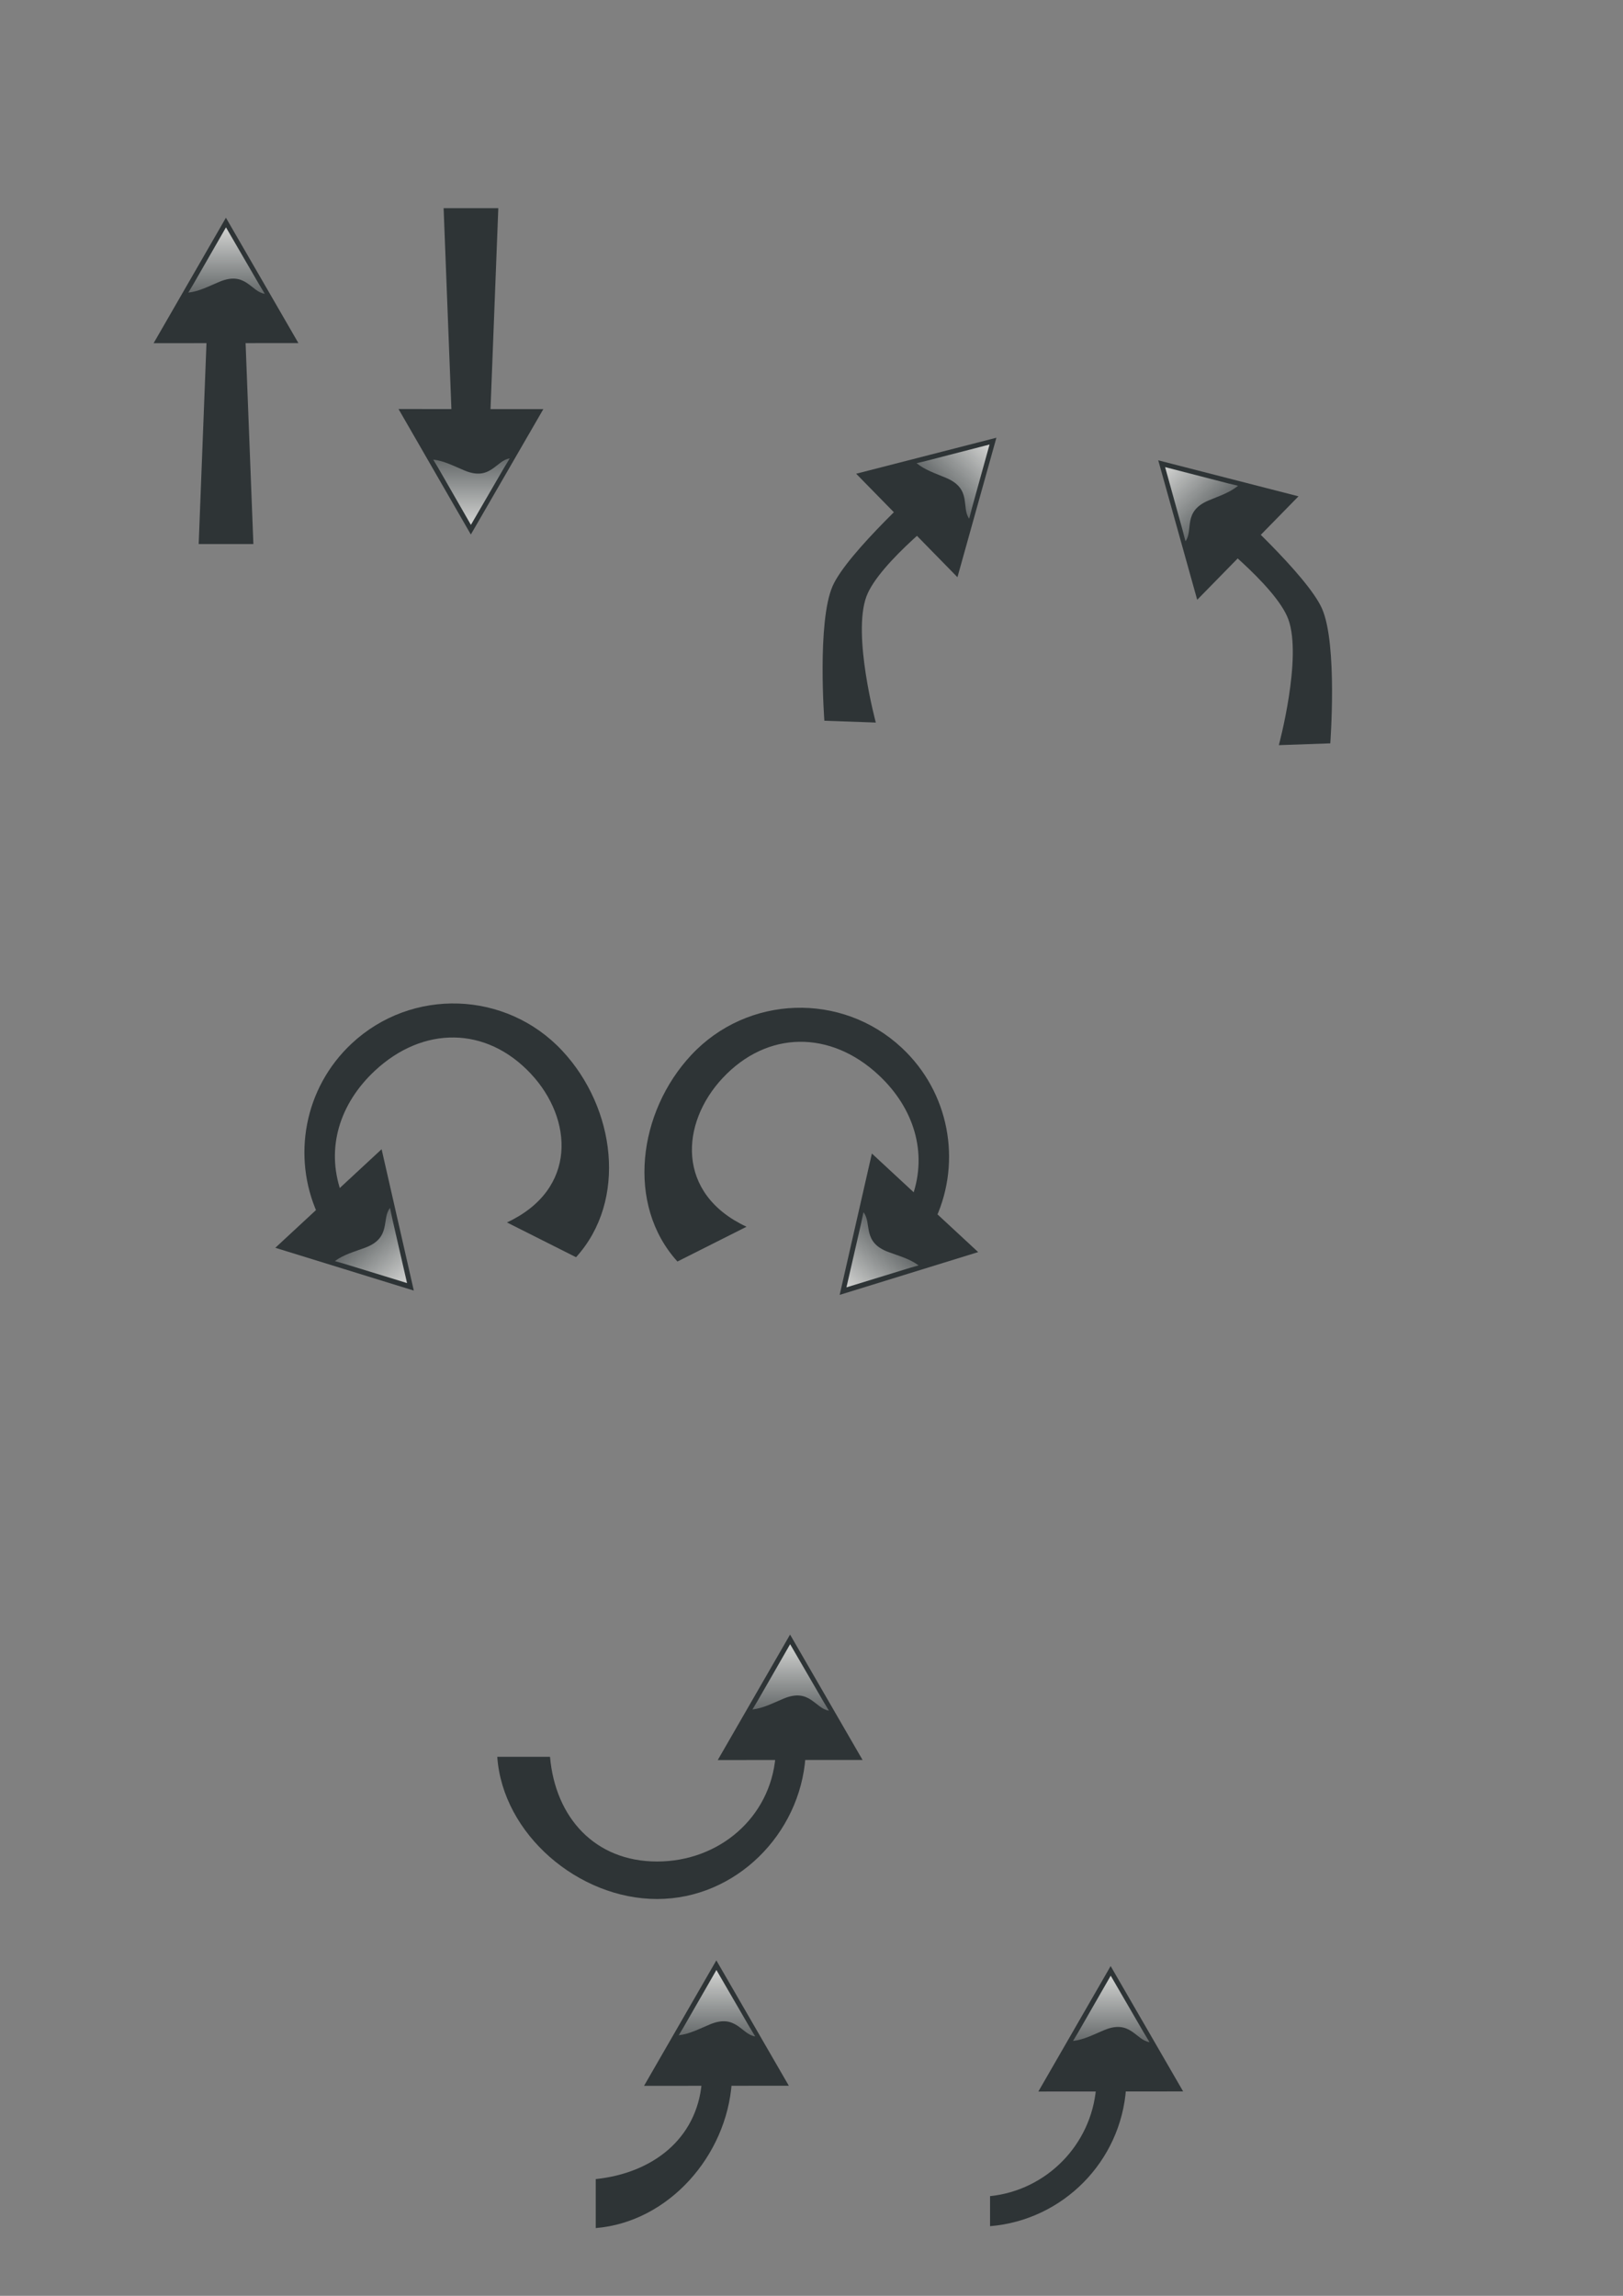 <?xml version="1.0" encoding="UTF-8" standalone="no"?>
<!-- Created with Inkscape (http://www.inkscape.org/) -->

<svg
   xmlns:dc="http://purl.org/dc/elements/1.1/"
   xmlns:cc="http://creativecommons.org/ns#"
   xmlns:rdf="http://www.w3.org/1999/02/22-rdf-syntax-ns#"
   xmlns:svg="http://www.w3.org/2000/svg"
   xmlns="http://www.w3.org/2000/svg"
   xmlns:xlink="http://www.w3.org/1999/xlink"
   xmlns:sodipodi="http://sodipodi.sourceforge.net/DTD/sodipodi-0.dtd"
   xmlns:inkscape="http://www.inkscape.org/namespaces/inkscape"
   width="210mm"
   height="297mm"
   id="svg2"
   version="1.1"
   inkscape:version="0.47 r22583"
   sodipodi:docname="Documento nuevo 1">
  <rect width="100%" height="100%" fill="#808080" stroke="none"/>
  <defs
     id="defs4">
    <inkscape:perspective
       sodipodi:type="inkscape:persp3d"
       inkscape:vp_x="0 : 526.18109 : 1"
       inkscape:vp_y="0 : 1000 : 0"
       inkscape:vp_z="744.09448 : 526.18109 : 1"
       inkscape:persp3d-origin="372.04724 : 350.78739 : 1"
       id="perspective10" />
    <linearGradient
       y2="471.672"
       x2="186.875"
       y1="349.672"
       x1="186.875"
       gradientTransform="translate(1384.296,-179.308)"
       gradientUnits="userSpaceOnUse"
       id="linearGradient5499"
       xlink:href="#linearGradient5121"
       inkscape:collect="always" />
    <linearGradient
       y2="471.672"
       x2="186.875"
       y1="349.672"
       x1="186.875"
       gradientTransform="translate(1034.296,-163.308)"
       gradientUnits="userSpaceOnUse"
       id="linearGradient5491"
       xlink:href="#linearGradient5121"
       inkscape:collect="always" />
    <inkscape:perspective
       sodipodi:type="inkscape:persp3d"
       inkscape:vp_x="0 : 18 : 1"
       inkscape:vp_y="0 : 1000 : 0"
       inkscape:vp_z="38 : 18 : 1"
       inkscape:persp3d-origin="19 : 12 : 1"
       id="perspective3639" />
    <linearGradient
       id="linearGradient1552">
      <stop
         style="stop-color:#f9cc84;stop-opacity:1;"
         offset="0"
         id="stop1554" />
      <stop
         style="stop-color:#fed27f;stop-opacity:1;"
         offset="1"
         id="stop1556" />
    </linearGradient>
    <linearGradient
       id="linearGradient1518">
      <stop
         id="stop1520"
         offset="0"
         style="stop-color:#f3ac39;stop-opacity:0.629;" />
      <stop
         id="stop1522"
         offset="1"
         style="stop-color:#fcba94;stop-opacity:0.783;" />
    </linearGradient>
    <linearGradient
       id="linearGradient1425">
      <stop
         id="stop1427"
         offset="0"
         style="stop-color:#f0d81f;stop-opacity:1;" />
      <stop
         id="stop1429"
         offset="1"
         style="stop-color:#f07d0a;stop-opacity:1;" />
    </linearGradient>
    <inkscape:perspective
       sodipodi:type="inkscape:persp3d"
       inkscape:vp_x="0 : 20 : 1"
       inkscape:vp_y="0 : 1000 : 0"
       inkscape:vp_z="50 : 20 : 1"
       inkscape:persp3d-origin="25 : 13.333333 : 1"
       id="perspective2693" />
    <linearGradient
       id="linearGradient1416">
      <stop
         id="stop1418"
         offset="0"
         style="stop-color:#3ec549;stop-opacity:0.508;" />
      <stop
         id="stop1420"
         offset="1"
         style="stop-color:#4fe756;stop-opacity:0.117;" />
    </linearGradient>
    <linearGradient
       id="linearGradient1406">
      <stop
         style="stop-color:#56d760;stop-opacity:0.589;"
         offset="0"
         id="stop1408" />
      <stop
         style="stop-color:#18b01f;stop-opacity:0.392;"
         offset="1"
         id="stop1410" />
    </linearGradient>
    <linearGradient
       id="linearGradient2127">
      <stop
         style="stop-color:#1b611f;stop-opacity:1;"
         offset="0"
         id="stop2129" />
      <stop
         style="stop-color:#103f14;stop-opacity:1;"
         offset="1"
         id="stop2131" />
    </linearGradient>
    <linearGradient
       id="linearGradient1352">
      <stop
         style="stop-color:#179907;stop-opacity:1;"
         offset="0"
         id="stop1354" />
      <stop
         style="stop-color:#0f7402;stop-opacity:1;"
         offset="1"
         id="stop1356" />
    </linearGradient>
    <linearGradient
       inkscape:collect="always"
       xlink:href="#linearGradient1416"
       id="linearGradient1454"
       gradientUnits="userSpaceOnUse"
       gradientTransform="matrix(0,1,-1,0,70.703,7.128)"
       x1="23.255"
       y1="16.125"
       x2="23.255"
       y2="59.484" />
    <linearGradient
       inkscape:collect="always"
       xlink:href="#linearGradient1406"
       id="linearGradient1457"
       gradientUnits="userSpaceOnUse"
       gradientTransform="matrix(0,1,-1,0,70.641,7.616)"
       x1="28.414"
       y1="16.25"
       x2="20.353"
       y2="62.974" />
    <linearGradient
       inkscape:collect="always"
       xlink:href="#linearGradient1352"
       id="linearGradient1460"
       gradientUnits="userSpaceOnUse"
       gradientTransform="matrix(0,1,-1,0,70.627,7.435)"
       x1="32.382"
       y1="15.406"
       x2="16.504"
       y2="62.81" />
    <linearGradient
       inkscape:collect="always"
       xlink:href="#linearGradient2127"
       id="linearGradient1463"
       gradientUnits="userSpaceOnUse"
       gradientTransform="matrix(0,1,-1,0,70.627,7.435)"
       x1="5.068"
       y1="34.687"
       x2="44.702"
       y2="42.613" />
    <linearGradient
       inkscape:collect="always"
       xlink:href="#linearGradient1416"
       id="linearGradient2503"
       gradientUnits="userSpaceOnUse"
       gradientTransform="matrix(0,1,-1,0,63.703,7.128)"
       x1="23.255"
       y1="16.125"
       x2="23.255"
       y2="59.484" />
    <linearGradient
       inkscape:collect="always"
       xlink:href="#linearGradient1406"
       id="linearGradient2506"
       gradientUnits="userSpaceOnUse"
       gradientTransform="matrix(0,1,-1,0,63.641,7.616)"
       x1="28.414"
       y1="16.25"
       x2="20.353"
       y2="62.974" />
    <linearGradient
       inkscape:collect="always"
       xlink:href="#linearGradient1352"
       id="linearGradient2509"
       gradientUnits="userSpaceOnUse"
       gradientTransform="matrix(0,1,-1,0,63.627,7.435)"
       x1="32.382"
       y1="15.406"
       x2="16.504"
       y2="62.81" />
    <linearGradient
       inkscape:collect="always"
       xlink:href="#linearGradient2127"
       id="linearGradient2512"
       gradientUnits="userSpaceOnUse"
       gradientTransform="matrix(0,1,-1,0,63.627,7.435)"
       x1="5.068"
       y1="34.687"
       x2="44.702"
       y2="42.613" />
    <linearGradient
       inkscape:collect="always"
       xlink:href="#linearGradient2127"
       id="linearGradient2520"
       gradientUnits="userSpaceOnUse"
       gradientTransform="matrix(0,1,-1,0,63.627,7.435)"
       x1="5.068"
       y1="34.687"
       x2="44.702"
       y2="42.613" />
    <linearGradient
       inkscape:collect="always"
       xlink:href="#linearGradient1352"
       id="linearGradient2522"
       gradientUnits="userSpaceOnUse"
       gradientTransform="matrix(0,1,-1,0,63.627,7.435)"
       x1="32.382"
       y1="15.406"
       x2="16.504"
       y2="62.81" />
    <linearGradient
       inkscape:collect="always"
       xlink:href="#linearGradient1406"
       id="linearGradient2524"
       gradientUnits="userSpaceOnUse"
       gradientTransform="matrix(0,1,-1,0,63.641,7.616)"
       x1="28.414"
       y1="16.25"
       x2="20.353"
       y2="62.974" />
    <linearGradient
       inkscape:collect="always"
       xlink:href="#linearGradient1416"
       id="linearGradient2526"
       gradientUnits="userSpaceOnUse"
       gradientTransform="matrix(0,1,-1,0,63.703,7.128)"
       x1="23.255"
       y1="16.125"
       x2="23.255"
       y2="59.484" />
    <inkscape:perspective
       id="perspective10-0"
       inkscape:persp3d-origin="372.04724 : 350.78739 : 1"
       inkscape:vp_z="744.09448 : 526.18109 : 1"
       inkscape:vp_y="0 : 1000 : 0"
       inkscape:vp_x="0 : 526.18109 : 1"
       sodipodi:type="inkscape:persp3d" />
    <linearGradient
       id="linearGradient5121"
       inkscape:collect="always">
      <stop
         id="stop5123"
         offset="0"
         style="stop-color:#eeeeec;stop-opacity:1;" />
      <stop
         id="stop5125"
         offset="1"
         style="stop-color:#eeeeec;stop-opacity:0;" />
    </linearGradient>
    <linearGradient
       inkscape:collect="always"
       xlink:href="#linearGradient5121"
       id="linearGradient3733"
       gradientUnits="userSpaceOnUse"
       gradientTransform="matrix(0.464,0,0,0.464,456.829,795.59)"
       x1="186.875"
       y1="349.672"
       x2="186.875"
       y2="471.672" />
    <linearGradient
       inkscape:collect="always"
       xlink:href="#linearGradient5121"
       id="linearGradient3738"
       gradientUnits="userSpaceOnUse"
       gradientTransform="matrix(0.464,0,0,0.464,263.998,792.809)"
       x1="186.875"
       y1="349.672"
       x2="186.875"
       y2="471.672" />
    <linearGradient
       inkscape:collect="always"
       xlink:href="#linearGradient5121"
       id="linearGradient3743"
       gradientUnits="userSpaceOnUse"
       gradientTransform="matrix(0.464,0,0,0.464,300.053,633.513)"
       x1="186.875"
       y1="349.672"
       x2="186.875"
       y2="471.672" />
    <linearGradient
       inkscape:collect="always"
       xlink:href="#linearGradient5121"
       id="linearGradient3775"
       gradientUnits="userSpaceOnUse"
       gradientTransform="matrix(0.464,0,0,0.464,151.701,33.832)"
       x1="186.875"
       y1="349.672"
       x2="186.875"
       y2="471.672" />
    <linearGradient
       inkscape:collect="always"
       xlink:href="#linearGradient5121"
       id="linearGradient3804"
       gradientUnits="userSpaceOnUse"
       gradientTransform="matrix(0.464,0,0,0.464,341.334,32.952)"
       x1="186.875"
       y1="349.672"
       x2="186.875"
       y2="471.672" />
    <inkscape:perspective
       id="perspective3814"
       inkscape:persp3d-origin="0.5 : 0.33333333 : 1"
       inkscape:vp_z="1 : 0.5 : 1"
       inkscape:vp_y="0 : 1000 : 0"
       inkscape:vp_x="0 : 0.5 : 1"
       sodipodi:type="inkscape:persp3d" />
    <linearGradient
       y2="471.672"
       x2="186.875"
       y1="349.672"
       x1="186.875"
       gradientTransform="matrix(-0.731,-0.683,0.683,-0.731,-115.267,1310.915)"
       gradientUnits="userSpaceOnUse"
       id="linearGradient5437-0"
       xlink:href="#linearGradient5121-5"
       inkscape:collect="always" />
    <linearGradient
       id="linearGradient5121-5"
       inkscape:collect="always">
      <stop
         id="stop5123-5"
         offset="0"
         style="stop-color:#eeeeec;stop-opacity:1;" />
      <stop
         id="stop5125-4"
         offset="1"
         style="stop-color:#eeeeec;stop-opacity:0;" />
    </linearGradient>
    <linearGradient
       y2="471.672"
       x2="186.875"
       y1="349.672"
       x1="186.875"
       gradientTransform="matrix(-0.731,-0.683,0.683,-0.731,-115.267,1310.915)"
       gradientUnits="userSpaceOnUse"
       id="linearGradient3826"
       xlink:href="#linearGradient5121-5"
       inkscape:collect="always" />
    <inkscape:perspective
       id="perspective3861"
       inkscape:persp3d-origin="0.5 : 0.33333333 : 1"
       inkscape:vp_z="1 : 0.5 : 1"
       inkscape:vp_y="0 : 1000 : 0"
       inkscape:vp_x="0 : 0.5 : 1"
       sodipodi:type="inkscape:persp3d" />
    <linearGradient
       inkscape:collect="always"
       xlink:href="#linearGradient5121-0"
       id="linearGradient3804-8"
       gradientUnits="userSpaceOnUse"
       gradientTransform="matrix(0.464,0,0,0.464,341.334,32.952)"
       x1="186.875"
       y1="349.672"
       x2="186.875"
       y2="471.672" />
    <linearGradient
       id="linearGradient5121-0"
       inkscape:collect="always">
      <stop
         id="stop5123-3"
         offset="0"
         style="stop-color:#eeeeec;stop-opacity:1;" />
      <stop
         id="stop5125-5"
         offset="1"
         style="stop-color:#eeeeec;stop-opacity:0;" />
    </linearGradient>
    <linearGradient
       y2="471.672"
       x2="186.875"
       y1="349.672"
       x1="186.875"
       gradientTransform="matrix(0.464,0,0,0.464,341.334,32.952)"
       gradientUnits="userSpaceOnUse"
       id="linearGradient3873"
       xlink:href="#linearGradient5121-0"
       inkscape:collect="always" />
    <linearGradient
       inkscape:collect="always"
       xlink:href="#linearGradient5121"
       id="linearGradient3900"
       gradientUnits="userSpaceOnUse"
       gradientTransform="matrix(-0.731,-0.683,0.683,-0.731,-115.267,1310.915)"
       x1="186.875"
       y1="349.672"
       x2="186.875"
       y2="471.672" />
    <inkscape:perspective
       id="perspective3910"
       inkscape:persp3d-origin="0.5 : 0.33333333 : 1"
       inkscape:vp_z="1 : 0.5 : 1"
       inkscape:vp_y="0 : 1000 : 0"
       inkscape:vp_x="0 : 0.5 : 1"
       sodipodi:type="inkscape:persp3d" />
    <linearGradient
       inkscape:collect="always"
       xlink:href="#linearGradient5121-3"
       id="linearGradient3775-4"
       gradientUnits="userSpaceOnUse"
       gradientTransform="matrix(0.464,0,0,0.464,151.701,33.832)"
       x1="186.875"
       y1="349.672"
       x2="186.875"
       y2="471.672" />
    <linearGradient
       id="linearGradient5121-3"
       inkscape:collect="always">
      <stop
         id="stop5123-9"
         offset="0"
         style="stop-color:#eeeeec;stop-opacity:1;" />
      <stop
         id="stop5125-2"
         offset="1"
         style="stop-color:#eeeeec;stop-opacity:0;" />
    </linearGradient>
    <linearGradient
       y2="471.672"
       x2="186.875"
       y1="349.672"
       x1="186.875"
       gradientTransform="matrix(0.464,0,0,0.464,151.701,33.832)"
       gradientUnits="userSpaceOnUse"
       id="linearGradient3922"
       xlink:href="#linearGradient5121-3"
       inkscape:collect="always" />
  </defs>
  <sodipodi:namedview
     id="base"
     pagecolor="#ffffff"
     bordercolor="#666666"
     borderopacity="1.0"
     inkscape:pageopacity="0.0"
     inkscape:pageshadow="2"
     inkscape:zoom="0.98994949"
     inkscape:cx="346.12078"
     inkscape:cy="660.29431"
     inkscape:document-units="px"
     inkscape:current-layer="layer1"
     showgrid="false"
     inkscape:window-width="1440"
     inkscape:window-height="853"
     inkscape:window-x="-4"
     inkscape:window-y="-4"
     inkscape:window-maximized="1" />
  <g
     inkscape:label="Capa 1"
     inkscape:groupmode="layer"
     id="layer1">
    <g
       id="g3770"
       transform="translate(-127.537,-93.078)"
       inkscape:export-filename="/home/compartido/curuxa-svn-rediris/trunk/Examples/PCBot/PCBot_PCApp/PCBot_PCApp/img/BaseMvBck.png"
       inkscape:export-xdpi="127.17"
       inkscape:export-ydpi="127.17">
      <path
         sodipodi:nodetypes="ccccc"
         id="rect3755"
         d="m 229.335,239.619 17.478,0 4.635,119.462 -26.748,0 4.635,-119.462 z"
         style="fill:#2e3436;fill-opacity:1;fill-rule:nonzero;stroke:none" />
      <path
         sodipodi:type="star"
         style="fill:#2e3436;fill-opacity:1;fill-rule:nonzero;stroke:none"
         id="path3757"
         sodipodi:sides="3"
         sodipodi:cx="510"
         sodipodi:cy="244.36218"
         sodipodi:r1="305.50287"
         sodipodi:r2="152.75143"
         sodipodi:arg1="0.68803259"
         sodipodi:arg2="1.7352301"
         inkscape:flatsided="false"
         inkscape:rounded="0"
         inkscape:randomized="0"
         d="M 746,438.362 484.996,395.053 223.991,351.744 392,147.362 560.009,-57.02 653.004,190.671 746,438.362 z"
         transform="matrix(0.132,-0.022,0.022,0.132,165.35,219.378)" />
      <path
         style="fill:url(#linearGradient3775);fill-opacity:1;fill-rule:nonzero;stroke:none"
         d="m 238.049,204.239 -16.021,27.899 -2.405,4.012 c 5.338,-0.599 10.105,-3.155 15.282,-5.316 12.769,-5.331 15.382,4.92 22.119,5.896 l -2.825,-4.679 -16.151,-27.812 z"
         id="path5209"
         sodipodi:nodetypes="cccsccc" />
    </g>
    <g
       id="g3799"
       transform="matrix(0.699,0.715,-0.715,0.699,330.379,-230.602)"
       inkscape:export-filename="/home/compartido/curuxa-svn-rediris/trunk/Examples/PCBot/PCBot_PCApp/PCBot_PCApp/img/BaseTurnR.png"
       inkscape:export-xdpi="64.58313"
       inkscape:export-ydpi="64.58313">
      <path
         style="fill:#2e3436;fill-opacity:1;fill-rule:nonzero;stroke:none"
         d="m 418.969,238.739 17.478,0 c 0,0 -5.429,43.558 2.318,59.731 8.681,18.122 47.248,39.71 47.248,39.71 l -18.226,17.372 c 0,0 -37.108,-31.209 -44.251,-48.887 -6.718,-16.627 -4.565,-67.925 -4.565,-67.925 z"
         id="path5388"
         sodipodi:nodetypes="ccsccsc" />
      <path
         transform="matrix(0.132,-0.022,0.022,0.132,354.984,218.498)"
         d="M 746,438.362 484.996,395.053 223.991,351.744 392,147.362 560.009,-57.02 653.004,190.671 746,438.362 z"
         inkscape:randomized="0"
         inkscape:rounded="0"
         inkscape:flatsided="false"
         sodipodi:arg2="1.7352301"
         sodipodi:arg1="0.68803259"
         sodipodi:r2="152.75143"
         sodipodi:r1="305.50287"
         sodipodi:cy="244.36218"
         sodipodi:cx="510"
         sodipodi:sides="3"
         id="path5390"
         style="fill:#2e3436;fill-opacity:1;fill-rule:nonzero;stroke:none"
         sodipodi:type="star" />
      <path
         sodipodi:nodetypes="cccsccc"
         id="path5392"
         d="m 427.682,203.359 -16.021,27.899 -2.405,4.012 c 5.338,-0.599 10.105,-3.155 15.282,-5.316 12.769,-5.331 15.382,4.92 22.119,5.896 l -2.825,-4.679 -16.151,-27.812 z"
         style="fill:url(#linearGradient3804);fill-opacity:1;fill-rule:nonzero;stroke:none" />
    </g>
    <g
       id="g5432"
       transform="matrix(0.464,0,0,0.464,414.116,204.831)"
       inkscape:export-filename="/home/compartido/curuxa-svn-rediris/trunk/Examples/PCBot/PCBot_PCApp/PCBot_PCApp/img/BaseTurnR.png"
       inkscape:export-xdpi="64.21627"
       inkscape:export-ydpi="64.21627">
      <path
         sodipodi:nodetypes="cccssccsc"
         id="path5401"
         d="m -163.916,670.264 c -56.177,60.12 -68.948,157.762 -14.591,217.617 l 72.818,-36.638 c -74.681,-34.863 -69.538,-109.222 -25.266,-156.602 47.271,-50.589 113.977,-50.454 164.566,-3.183 37.319,34.871 51.376,81.587 35.736,126.97 l 24.797,23.171 c 26.617,-59.515 14.126,-131.874 -36.156,-178.858 -63.322,-59.169 -162.735,-55.798 -221.904,7.524 z"
         style="fill:#2e3436;fill-opacity:1;fill-rule:nonzero;stroke:none" />
      <path
         sodipodi:type="star"
         style="fill:#2e3436;fill-opacity:1;fill-rule:nonzero;stroke:none"
         id="path5406"
         sodipodi:sides="3"
         sodipodi:cx="510"
         sodipodi:cy="244.36218"
         sodipodi:r1="305.50287"
         sodipodi:r2="152.75143"
         sodipodi:arg1="0.68803259"
         sodipodi:arg2="1.7352301"
         inkscape:flatsided="false"
         inkscape:rounded="0"
         inkscape:randomized="0"
         d="M 746,438.362 484.996,395.053 223.991,351.744 392,147.362 560.009,-57.02 653.004,190.671 746,438.362 z"
         transform="matrix(-0.241,-0.159,0.159,-0.241,136.509,998.338)" />
      <path
         style="fill:url(#linearGradient3900);fill-opacity:1;fill-rule:nonzero;stroke:none"
         d="m -0.383,915.124 66.346,-20.379 9.7,-2.783 C 66.367,885.044 55.088,882.051 43.744,877.832 15.766,867.428 26.745,847.422 17.562,835.96 l -2.439,11.536 -15.505,67.629 z"
         id="path5408"
         sodipodi:nodetypes="cccsccc" />
    </g>
    <path
       style="fill:#2e3436;fill-opacity:1;fill-rule:nonzero;stroke:none"
       d="m 321.328,928.507 c -38.455,0 -75.526,-31.738 -78.149,-69.53 l 25.799,0 c 2.585,29.709 21.975,51.192 52.351,51.192 30.376,0 55.328,-21.483 57.913,-51.192 l 14.674,0 c -2.623,37.793 -34.131,69.53 -72.587,69.53 z"
       id="path5458"
       sodipodi:nodetypes="cccsccc" />
    <path
       transform="matrix(0.132,-0.022,0.022,0.132,313.702,819.059)"
       d="M 746,438.362 484.996,395.053 223.991,351.744 392,147.362 560.009,-57.02 653.004,190.671 746,438.362 z"
       inkscape:randomized="0"
       inkscape:rounded="0"
       inkscape:flatsided="false"
       sodipodi:arg2="1.7352301"
       sodipodi:arg1="0.68803259"
       sodipodi:r2="152.75143"
       sodipodi:r1="305.50287"
       sodipodi:cy="244.36218"
       sodipodi:cx="510"
       sodipodi:sides="3"
       id="path5460"
       style="fill:#2e3436;fill-opacity:1;fill-rule:nonzero;stroke:none"
       sodipodi:type="star" />
    <path
       sodipodi:nodetypes="cccsccc"
       id="path5462"
       d="m 386.401,803.92 -16.021,27.899 -2.405,4.012 c 5.338,-0.599 10.105,-3.155 15.282,-5.316 12.769,-5.331 15.382,4.92 22.119,5.896 l -2.825,-4.679 -16.151,-27.812 z"
       style="fill:url(#linearGradient3743);fill-opacity:1;fill-rule:nonzero;stroke:none" />
    <path
       style="fill:#2e3436;fill-opacity:1;fill-rule:nonzero;stroke:none"
       d="m 343.182,1018.265 c -2.411,27.706 -24.27,44.316 -51.844,47.179 l 0,23.959 c 35.654,-2.949 64.034,-35.354 66.517,-71.138 l -14.674,0 z"
       id="path5466"
       sodipodi:nodetypes="ccccc" />
    <path
       sodipodi:type="star"
       style="fill:#2e3436;fill-opacity:1;fill-rule:nonzero;stroke:none"
       id="path5468"
       sodipodi:sides="3"
       sodipodi:cx="510"
       sodipodi:cy="244.36218"
       sodipodi:r1="305.50287"
       sodipodi:r2="152.75143"
       sodipodi:arg1="0.68803259"
       sodipodi:arg2="1.7352301"
       inkscape:flatsided="false"
       inkscape:rounded="0"
       inkscape:randomized="0"
       d="M 746,438.362 484.996,395.053 223.991,351.744 392,147.362 560.009,-57.02 653.004,190.671 746,438.362 z"
       transform="matrix(0.132,-0.022,0.022,0.132,277.648,978.355)" />
    <path
       style="fill:url(#linearGradient3738);fill-opacity:1;fill-rule:nonzero;stroke:none"
       d="m 350.346,963.216 -16.021,27.899 -2.405,4.012 c 5.338,-0.599 10.105,-3.155 15.282,-5.316 12.769,-5.331 15.382,4.92 22.119,5.896 l -2.825,-4.679 -16.151,-27.812 z"
       id="path5470"
       sodipodi:nodetypes="cccsccc" />
    <path
       id="path5477"
       d="m 536.012,1021.047 c -2.411,27.706 -24.27,49.879 -51.844,52.742 l 0,14.688 c 35.654,-2.949 64.034,-31.646 66.517,-67.43 l -14.674,0 z"
       style="fill:#2e3436;fill-opacity:1;fill-rule:nonzero;stroke:none" />
    <path
       transform="matrix(0.132,-0.022,0.022,0.132,470.478,981.136)"
       d="M 746,438.362 484.996,395.053 223.991,351.744 392,147.362 560.009,-57.02 653.004,190.671 746,438.362 z"
       inkscape:randomized="0"
       inkscape:rounded="0"
       inkscape:flatsided="false"
       sodipodi:arg2="1.7352301"
       sodipodi:arg1="0.68803259"
       sodipodi:r2="152.75143"
       sodipodi:r1="305.50287"
       sodipodi:cy="244.36218"
       sodipodi:cx="510"
       sodipodi:sides="3"
       id="path5479"
       style="fill:#2e3436;fill-opacity:1;fill-rule:nonzero;stroke:none"
       sodipodi:type="star" />
    <path
       sodipodi:nodetypes="cccsccc"
       id="path5481"
       d="m 543.177,965.997 -16.021,27.899 -2.405,4.012 c 5.338,-0.599 10.105,-3.155 15.282,-5.316 12.769,-5.331 15.382,4.92 22.119,5.896 l -2.825,-4.679 -16.151,-27.812 z"
       style="fill:url(#linearGradient3733);fill-opacity:1;fill-rule:nonzero;stroke:none" />
    <g
       id="g5432-5"
       transform="matrix(-0.464,0,0,0.464,198.878,202.729)"
       inkscape:export-filename="/home/compartido/curuxa-svn-rediris/trunk/Examples/PCBot/PCBot_PCApp/PCBot_PCApp/img/BaseRotateL.png"
       inkscape:export-xdpi="64.21627"
       inkscape:export-ydpi="64.21627">
      <path
         sodipodi:nodetypes="cccssccsc"
         id="path5401-2"
         d="m -163.916,670.264 c -56.177,60.12 -68.948,157.762 -14.591,217.617 l 72.818,-36.638 c -74.681,-34.863 -69.538,-109.222 -25.266,-156.602 47.271,-50.589 113.977,-50.454 164.566,-3.183 37.319,34.871 51.376,81.587 35.736,126.97 l 24.797,23.171 c 26.617,-59.515 14.126,-131.874 -36.156,-178.858 -63.322,-59.169 -162.735,-55.798 -221.904,7.524 z"
         style="fill:#2e3436;fill-opacity:1;fill-rule:nonzero;stroke:none" />
      <path
         sodipodi:type="star"
         style="fill:#2e3436;fill-opacity:1;fill-rule:nonzero;stroke:none"
         id="path5406-5"
         sodipodi:sides="3"
         sodipodi:cx="510"
         sodipodi:cy="244.36218"
         sodipodi:r1="305.50287"
         sodipodi:r2="152.75143"
         sodipodi:arg1="0.68803259"
         sodipodi:arg2="1.7352301"
         inkscape:flatsided="false"
         inkscape:rounded="0"
         inkscape:randomized="0"
         d="M 746,438.362 484.996,395.053 223.991,351.744 392,147.362 560.009,-57.02 653.004,190.671 746,438.362 z"
         transform="matrix(-0.241,-0.159,0.159,-0.241,136.509,998.338)" />
      <path
         style="fill:url(#linearGradient3826);fill-opacity:1;fill-rule:nonzero;stroke:none"
         d="m -0.383,915.124 66.346,-20.379 9.7,-2.783 C 66.367,885.044 55.088,882.051 43.744,877.832 15.766,867.428 26.745,847.422 17.562,835.96 l -2.439,11.536 -15.505,67.629 z"
         id="path5408-9"
         sodipodi:nodetypes="cccsccc" />
    </g>
    <g
       id="g3799-2"
       transform="matrix(-0.699,0.715,0.715,0.699,723.316,-219.555)"
       inkscape:export-filename="/home/compartido/curuxa-svn-rediris/trunk/Examples/PCBot/PCBot_PCApp/PCBot_PCApp/img/BaseTurnL.png"
       inkscape:export-xdpi="64.58313"
       inkscape:export-ydpi="64.58313">
      <path
         style="fill:#2e3436;fill-opacity:1;fill-rule:nonzero;stroke:none"
         d="m 418.969,238.739 17.478,0 c 0,0 -5.429,43.558 2.318,59.731 8.681,18.122 47.248,39.71 47.248,39.71 l -18.226,17.372 c 0,0 -37.108,-31.209 -44.251,-48.887 -6.718,-16.627 -4.565,-67.925 -4.565,-67.925 z"
         id="path5388-7"
         sodipodi:nodetypes="ccsccsc" />
      <path
         transform="matrix(0.132,-0.022,0.022,0.132,354.984,218.498)"
         d="M 746,438.362 484.996,395.053 223.991,351.744 392,147.362 560.009,-57.02 653.004,190.671 746,438.362 z"
         inkscape:randomized="0"
         inkscape:rounded="0"
         inkscape:flatsided="false"
         sodipodi:arg2="1.7352301"
         sodipodi:arg1="0.68803259"
         sodipodi:r2="152.75143"
         sodipodi:r1="305.50287"
         sodipodi:cy="244.36218"
         sodipodi:cx="510"
         sodipodi:sides="3"
         id="path5390-5"
         style="fill:#2e3436;fill-opacity:1;fill-rule:nonzero;stroke:none"
         sodipodi:type="star" />
      <path
         sodipodi:nodetypes="cccsccc"
         id="path5392-9"
         d="m 427.682,203.359 -16.021,27.899 -2.405,4.012 c 5.338,-0.599 10.105,-3.155 15.282,-5.316 12.769,-5.331 15.382,4.92 22.119,5.896 l -2.825,-4.679 -16.151,-27.812 z"
         style="fill:url(#linearGradient3873);fill-opacity:1;fill-rule:nonzero;stroke:none" />
    </g>
    <g
       id="g3770-1"
       transform="matrix(1,0,0,-1,-7.759,460.874)"
       inkscape:export-filename="/home/compartido/curuxa-svn-rediris/trunk/Examples/PCBot/PCBot_PCApp/PCBot_PCApp/img/BaseMvBck.png"
       inkscape:export-xdpi="127.17"
       inkscape:export-ydpi="127.17">
      <path
         sodipodi:nodetypes="ccccc"
         id="rect3755-0"
         d="m 229.335,239.619 17.478,0 4.635,119.462 -26.748,0 4.635,-119.462 z"
         style="fill:#2e3436;fill-opacity:1;fill-rule:nonzero;stroke:none" />
      <path
         sodipodi:type="star"
         style="fill:#2e3436;fill-opacity:1;fill-rule:nonzero;stroke:none"
         id="path3757-3"
         sodipodi:sides="3"
         sodipodi:cx="510"
         sodipodi:cy="244.36218"
         sodipodi:r1="305.50287"
         sodipodi:r2="152.75143"
         sodipodi:arg1="0.68803259"
         sodipodi:arg2="1.7352301"
         inkscape:flatsided="false"
         inkscape:rounded="0"
         inkscape:randomized="0"
         d="M 746,438.362 484.996,395.053 223.991,351.744 392,147.362 560.009,-57.02 653.004,190.671 746,438.362 z"
         transform="matrix(0.132,-0.022,0.022,0.132,165.35,219.378)" />
      <path
         style="fill:url(#linearGradient3922);fill-opacity:1;fill-rule:nonzero;stroke:none"
         d="m 238.049,204.239 -16.021,27.899 -2.405,4.012 c 5.338,-0.599 10.105,-3.155 15.282,-5.316 12.769,-5.331 15.382,4.92 22.119,5.896 l -2.825,-4.679 -16.151,-27.812 z"
         id="path5209-1"
         sodipodi:nodetypes="cccsccc" />
    </g>
  </g>
</svg>
